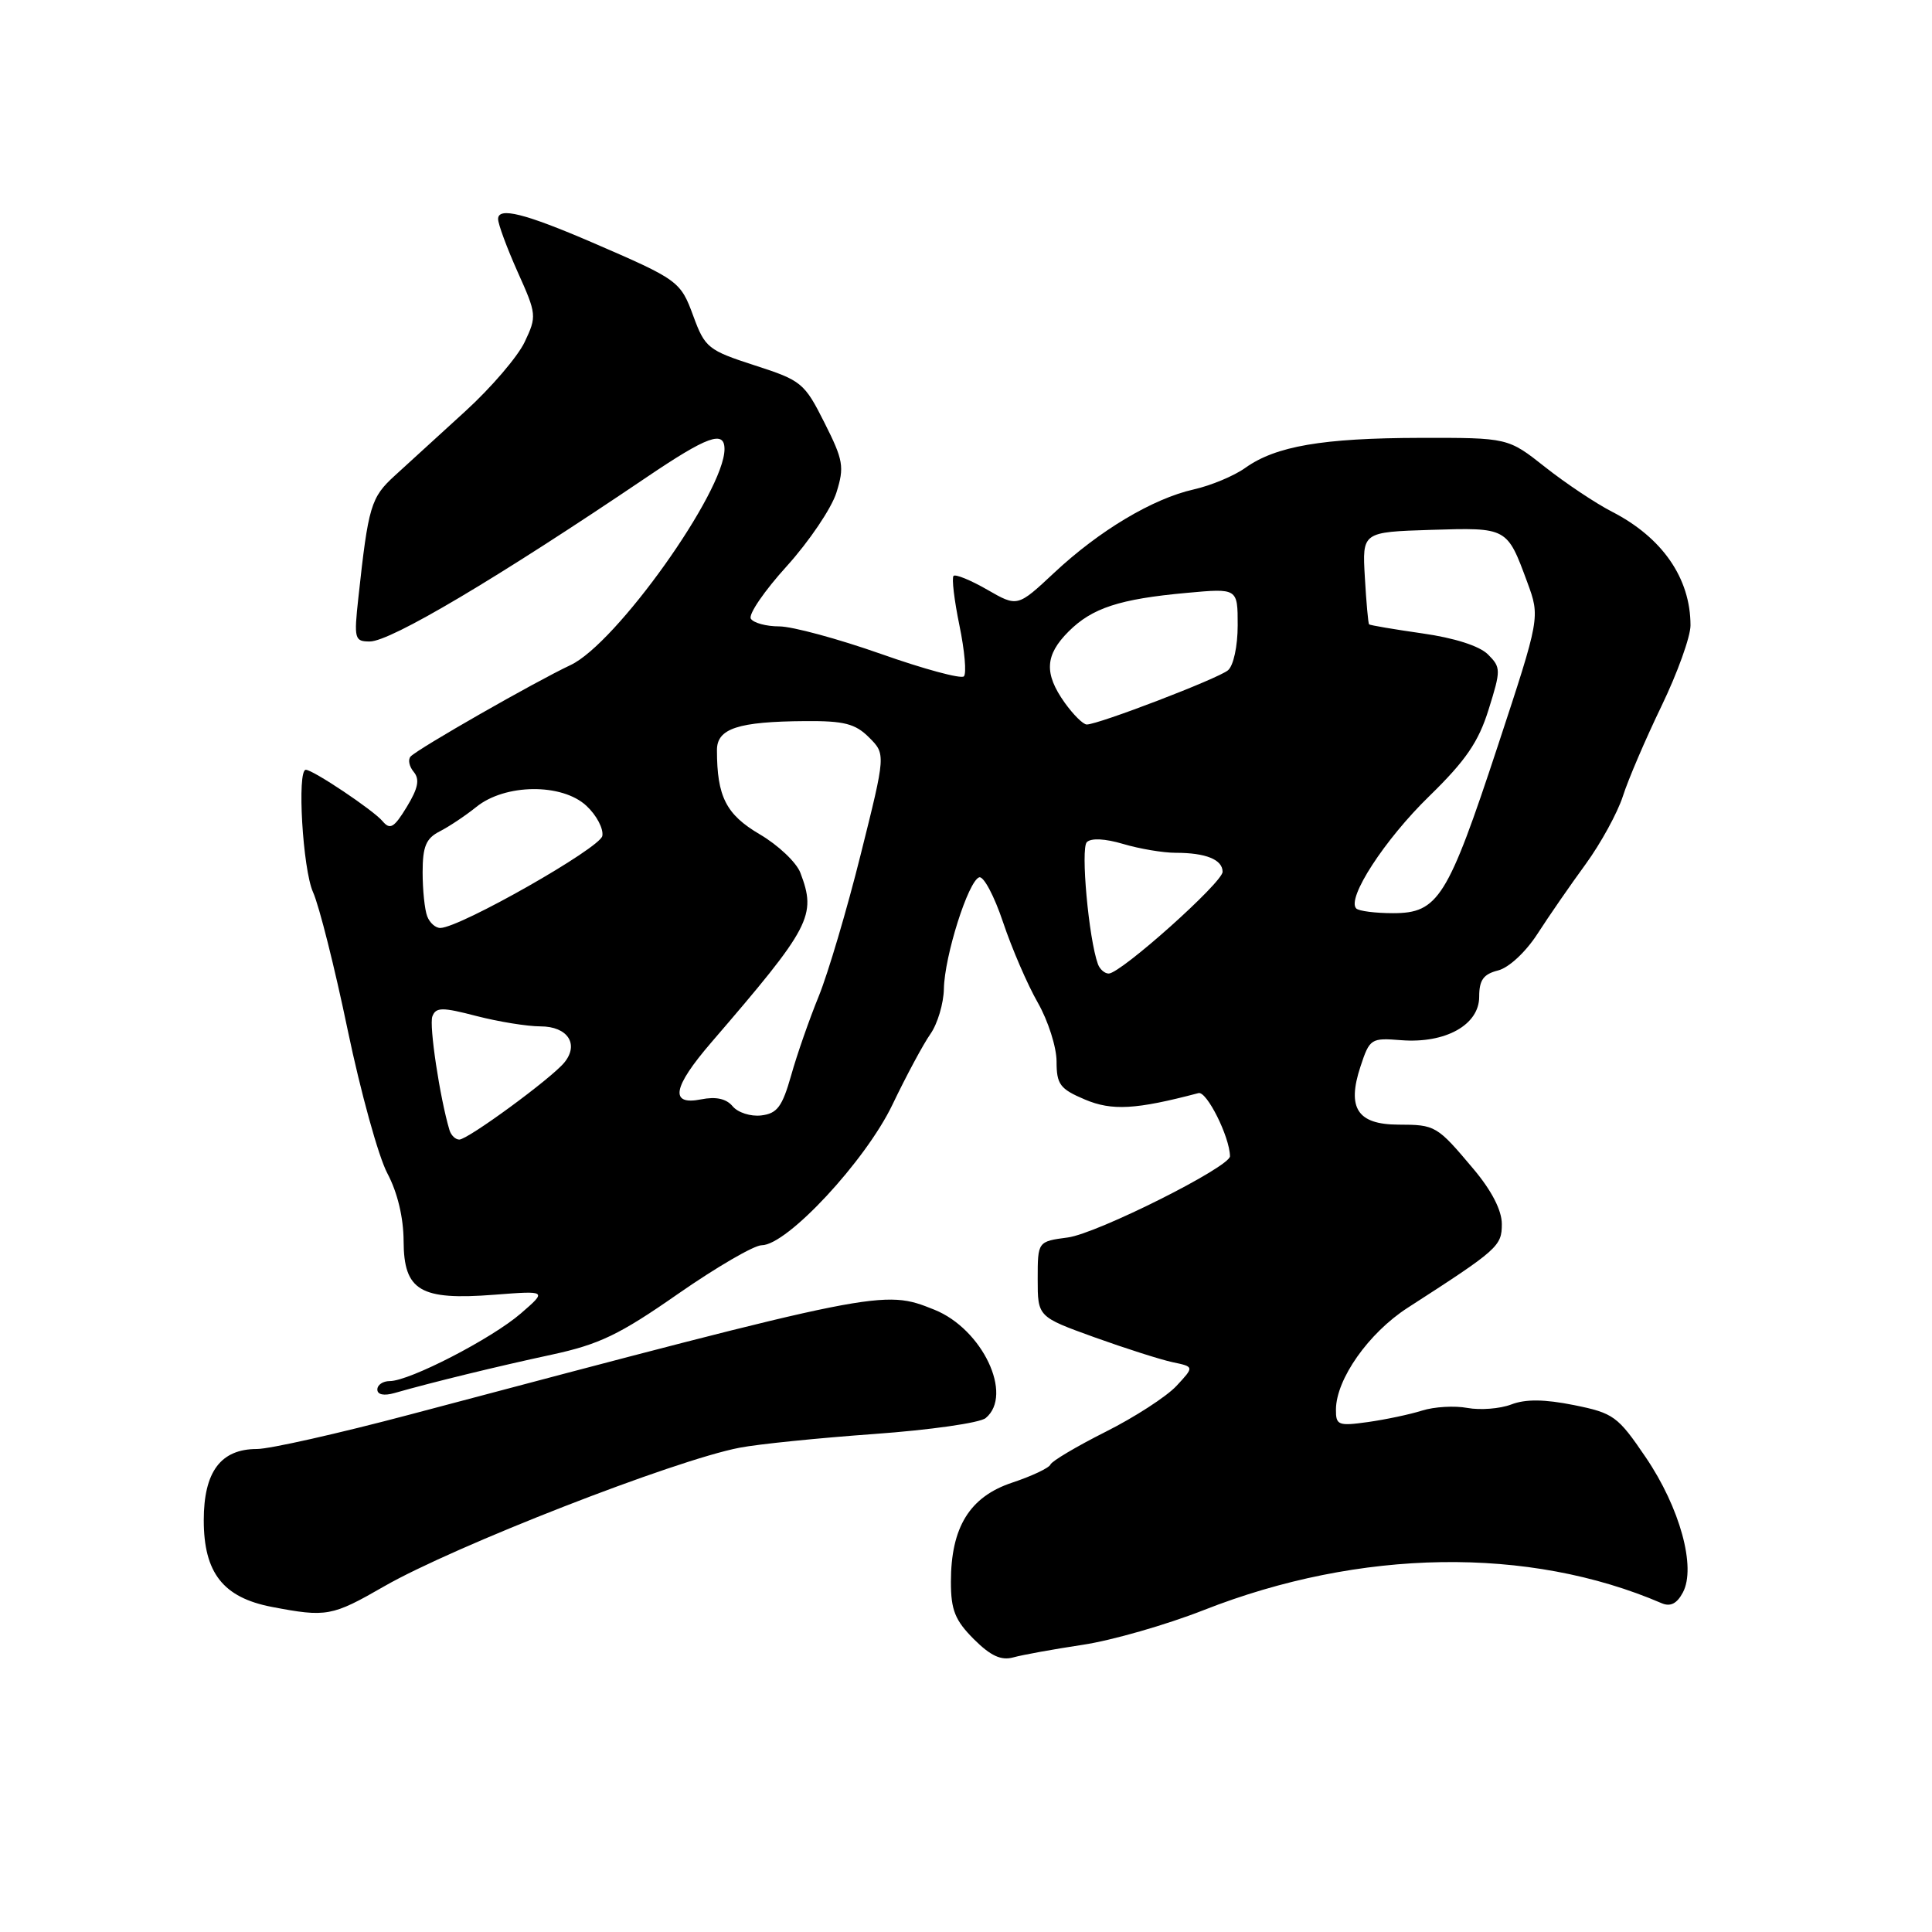 <?xml version="1.0" encoding="UTF-8" standalone="no"?>
<!DOCTYPE svg PUBLIC "-//W3C//DTD SVG 1.1//EN" "http://www.w3.org/Graphics/SVG/1.1/DTD/svg11.dtd" >
<svg xmlns="http://www.w3.org/2000/svg" xmlns:xlink="http://www.w3.org/1999/xlink" version="1.1" viewBox="0 0 256 256">
 <g >
 <path fill="currentColor"
d=" M 143.50 217.94 C 147.35 217.36 154.55 215.29 159.49 213.35 C 180.23 205.19 202.59 204.86 220.17 212.43 C 221.33 212.93 222.20 212.50 222.99 211.01 C 224.77 207.68 222.60 199.77 218.06 193.09 C 214.36 187.64 213.80 187.24 208.55 186.18 C 204.64 185.40 202.15 185.37 200.25 186.10 C 198.75 186.67 196.14 186.87 194.44 186.56 C 192.75 186.24 190.04 186.40 188.43 186.91 C 186.82 187.42 183.59 188.10 181.25 188.43 C 177.32 188.98 177.00 188.85 177.02 186.76 C 177.05 182.73 181.36 176.62 186.52 173.29 C 198.51 165.56 199.00 165.13 199.00 162.19 C 199.00 160.38 197.65 157.76 195.27 154.93 C 190.40 149.14 190.22 149.03 185.29 149.02 C 179.87 149.00 178.45 146.83 180.27 141.32 C 181.49 137.62 181.66 137.51 185.66 137.83 C 191.53 138.29 196.00 135.80 196.00 132.08 C 196.00 129.86 196.56 129.08 198.50 128.59 C 199.93 128.23 202.16 126.16 203.73 123.73 C 205.23 121.40 208.10 117.25 210.11 114.50 C 212.11 111.75 214.33 107.70 215.04 105.50 C 215.74 103.30 218.05 97.92 220.16 93.55 C 222.27 89.18 224.00 84.37 224.00 82.87 C 224.00 76.62 220.27 71.23 213.59 67.80 C 211.45 66.70 207.47 64.05 204.75 61.90 C 199.82 58.00 199.82 58.00 188.16 58.02 C 175.24 58.05 169.05 59.11 165.00 62.00 C 163.52 63.06 160.45 64.34 158.18 64.85 C 152.75 66.07 145.66 70.30 139.68 75.90 C 134.82 80.44 134.82 80.44 130.82 78.14 C 128.63 76.88 126.61 76.05 126.35 76.31 C 126.09 76.58 126.44 79.52 127.13 82.87 C 127.82 86.21 128.09 89.25 127.72 89.62 C 127.35 89.99 122.39 88.65 116.71 86.64 C 111.03 84.64 104.97 83.00 103.25 83.00 C 101.53 83.00 99.84 82.54 99.49 81.98 C 99.14 81.42 101.29 78.28 104.26 75.01 C 107.22 71.73 110.18 67.35 110.83 65.27 C 111.90 61.86 111.75 60.98 109.24 56.00 C 106.59 50.73 106.20 50.41 99.99 48.41 C 93.85 46.42 93.41 46.08 91.88 41.91 C 90.17 37.25 89.93 37.08 78.50 32.14 C 69.54 28.28 66.00 27.39 66.00 29.02 C 66.00 29.69 67.17 32.85 68.59 36.03 C 71.11 41.63 71.14 41.91 69.52 45.32 C 68.60 47.26 65.07 51.38 61.67 54.48 C 58.28 57.58 54.08 61.41 52.35 62.99 C 49.13 65.92 48.81 67.01 47.48 79.25 C 46.89 84.66 46.98 85.00 49.00 85.00 C 51.76 85.00 65.87 76.63 85.66 63.25 C 93.75 57.78 96.00 56.97 96.00 59.51 C 96.00 65.14 81.65 85.28 75.61 88.12 C 70.87 90.35 55.47 99.15 54.42 100.23 C 54.03 100.63 54.21 101.55 54.82 102.28 C 55.64 103.27 55.41 104.44 53.90 106.92 C 52.22 109.68 51.69 110.00 50.69 108.81 C 49.48 107.36 41.47 102.00 40.52 102.00 C 39.34 102.00 40.11 115.18 41.48 118.22 C 42.29 120.02 44.36 128.24 46.07 136.48 C 47.79 144.72 50.15 153.27 51.33 155.48 C 52.67 158.00 53.47 161.35 53.48 164.46 C 53.51 171.04 55.68 172.32 65.50 171.56 C 72.50 171.02 72.50 171.02 69.00 174.05 C 65.15 177.38 54.26 183.00 51.65 183.00 C 50.74 183.00 50.00 183.50 50.00 184.12 C 50.00 184.80 50.87 184.98 52.25 184.59 C 57.21 183.17 65.90 181.05 73.06 179.51 C 79.41 178.14 82.08 176.86 89.85 171.44 C 94.94 167.90 99.92 165.00 100.93 165.00 C 104.29 165.00 114.69 153.82 118.26 146.36 C 120.08 142.56 122.34 138.35 123.29 137.00 C 124.23 135.66 125.03 132.97 125.07 131.03 C 125.15 126.69 128.30 116.73 129.75 116.25 C 130.33 116.06 131.75 118.73 132.91 122.20 C 134.07 125.66 136.14 130.46 137.51 132.85 C 138.88 135.25 140.00 138.76 140.00 140.65 C 140.00 143.69 140.45 144.29 143.75 145.69 C 147.34 147.21 150.51 147.03 158.81 144.84 C 159.90 144.56 162.93 150.61 162.98 153.20 C 163.02 154.61 145.38 163.45 141.50 163.97 C 137.50 164.50 137.50 164.50 137.50 169.49 C 137.50 174.48 137.50 174.48 145.00 177.19 C 149.12 178.67 153.79 180.16 155.38 180.50 C 158.25 181.10 158.25 181.10 155.88 183.65 C 154.57 185.05 150.35 187.79 146.50 189.72 C 142.65 191.66 139.36 193.61 139.19 194.06 C 139.01 194.51 136.73 195.59 134.11 196.46 C 128.49 198.33 126.00 202.36 126.00 209.61 C 126.00 213.34 126.55 214.70 129.03 217.19 C 131.27 219.42 132.65 220.06 134.28 219.61 C 135.50 219.27 139.65 218.52 143.50 217.94 Z  M 50.90 210.20 C 60.14 204.89 89.41 193.47 98.00 191.83 C 100.47 191.35 108.51 190.54 115.86 190.01 C 123.22 189.48 129.85 188.54 130.61 187.90 C 134.32 184.83 130.17 176.09 123.80 173.54 C 117.02 170.82 116.84 170.86 54.30 187.44 C 44.84 189.95 35.73 192.00 34.05 192.00 C 29.25 192.00 27.00 195.01 27.00 201.44 C 27.00 208.41 29.57 211.68 36.00 212.92 C 43.27 214.31 43.98 214.18 50.90 210.20 Z  M 59.56 149.75 C 58.28 145.47 56.84 135.87 57.29 134.68 C 57.76 133.45 58.58 133.44 63.14 134.63 C 66.05 135.38 69.86 136.00 71.61 136.00 C 75.22 136.00 76.77 138.36 74.77 140.80 C 73.04 142.91 62.00 151.00 60.86 151.00 C 60.35 151.00 59.77 150.44 59.56 149.75 Z  M 97.08 146.59 C 96.24 145.58 94.87 145.28 92.91 145.67 C 88.69 146.51 89.12 144.09 94.25 138.13 C 107.46 122.79 108.22 121.34 106.05 115.64 C 105.53 114.27 103.11 111.98 100.67 110.55 C 96.21 107.93 95.00 105.55 95.00 99.39 C 95.00 96.53 97.78 95.61 106.72 95.55 C 111.84 95.51 113.33 95.89 115.15 97.71 C 117.37 99.93 117.37 99.93 114.05 113.21 C 112.23 120.52 109.72 128.97 108.49 132.00 C 107.25 135.03 105.60 139.75 104.83 142.50 C 103.65 146.65 102.98 147.55 100.87 147.80 C 99.47 147.97 97.77 147.42 97.08 146.59 Z  M 145.48 127.75 C 144.26 124.40 143.17 112.43 144.01 111.59 C 144.58 111.02 146.44 111.12 148.83 111.83 C 150.98 112.47 154.11 113.00 155.78 113.00 C 159.78 113.00 162.00 113.90 162.00 115.52 C 162.00 116.94 148.50 129.00 146.91 129.00 C 146.38 129.00 145.73 128.44 145.48 127.75 Z  M 56.61 121.42 C 56.27 120.55 56.00 117.92 56.00 115.58 C 56.00 112.17 56.45 111.09 58.25 110.17 C 59.49 109.54 61.68 108.08 63.12 106.92 C 66.93 103.84 74.46 103.76 77.70 106.77 C 79.04 108.01 79.99 109.81 79.81 110.77 C 79.50 112.38 61.04 122.88 58.36 122.96 C 57.73 122.98 56.94 122.29 56.61 121.42 Z  M 179.71 120.38 C 178.40 119.06 183.47 111.25 189.38 105.50 C 194.21 100.79 195.91 98.32 197.25 94.01 C 198.89 88.77 198.89 88.44 197.16 86.71 C 196.03 85.59 192.72 84.53 188.48 83.93 C 184.71 83.39 181.53 82.85 181.41 82.73 C 181.29 82.60 181.04 79.80 180.85 76.50 C 180.50 70.50 180.50 70.50 189.60 70.21 C 199.75 69.90 199.68 69.86 202.37 77.14 C 204.08 81.79 204.08 81.79 198.46 98.86 C 191.82 119.00 190.57 121.00 184.59 121.00 C 182.25 121.00 180.05 120.72 179.71 120.38 Z  M 141.07 93.10 C 138.33 89.24 138.46 86.81 141.59 83.68 C 144.71 80.56 148.34 79.37 157.25 78.56 C 164.00 77.94 164.00 77.94 164.00 82.85 C 164.00 85.63 163.44 88.22 162.71 88.82 C 161.38 89.93 145.54 96.00 144.00 96.00 C 143.52 96.00 142.21 94.69 141.07 93.10 Z "/>
</g>
</svg>